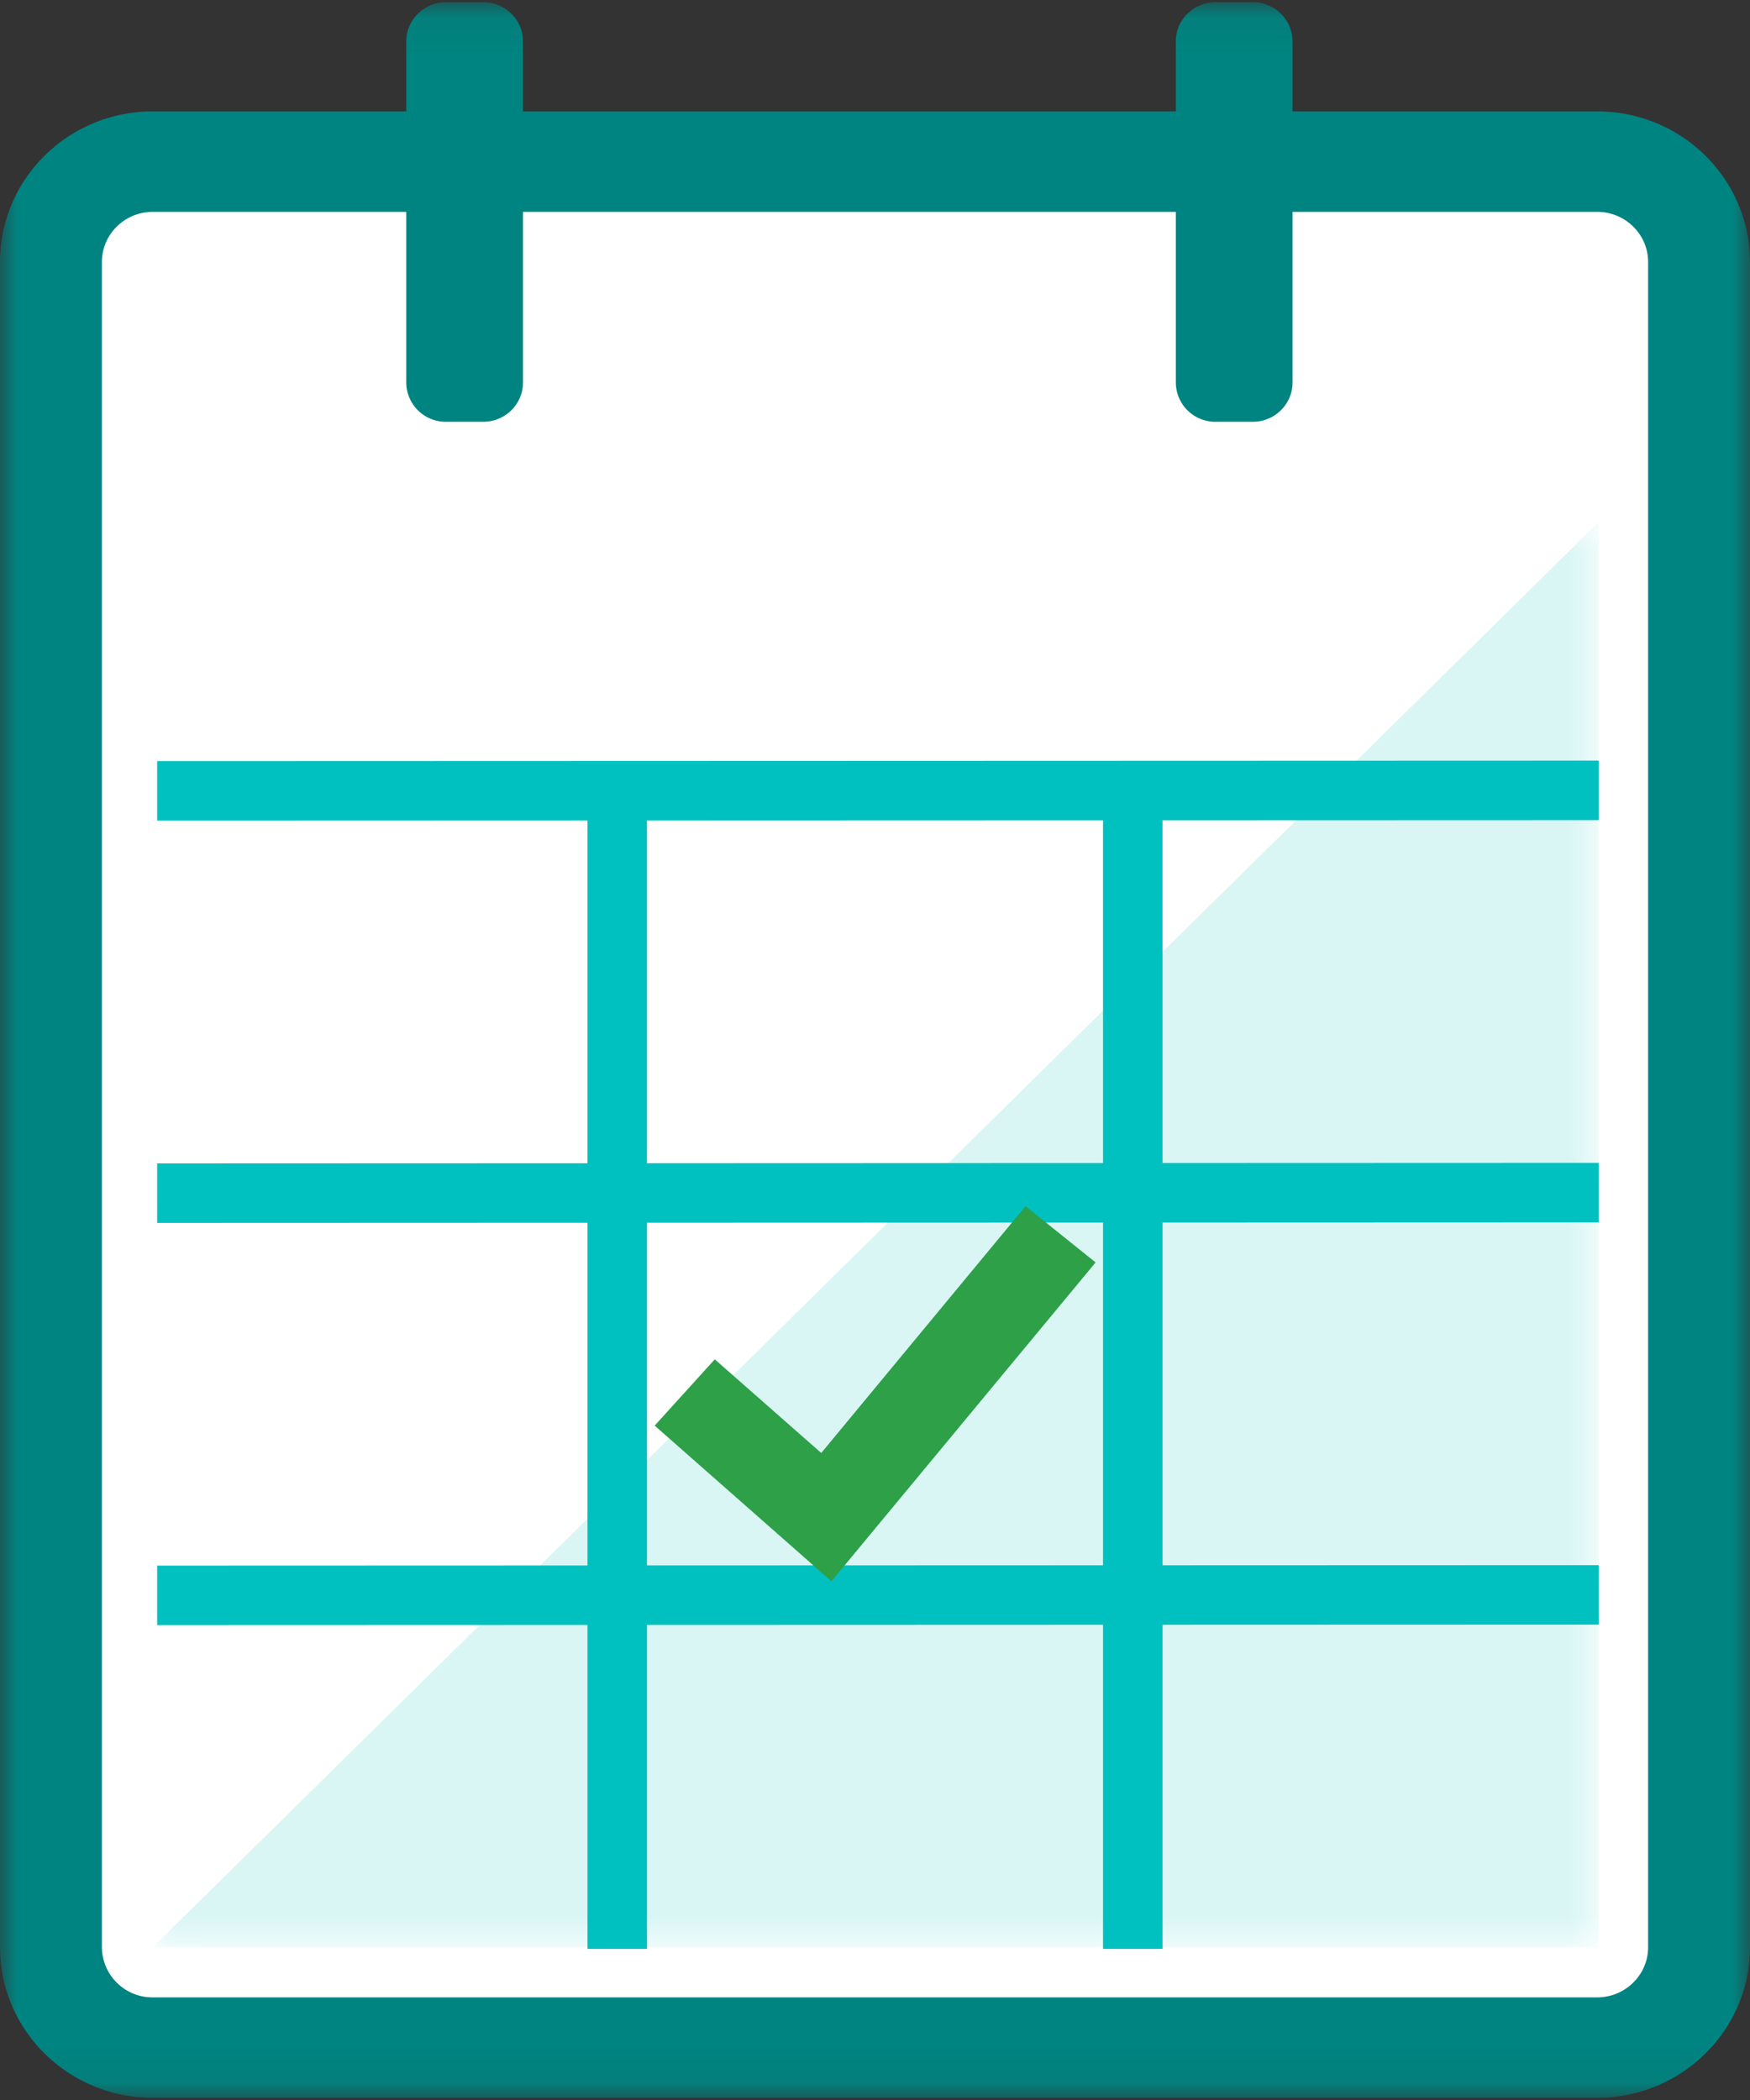 <?xml version="1.0" encoding="UTF-8"?>
<svg xmlns="http://www.w3.org/2000/svg" xmlns:xlink="http://www.w3.org/1999/xlink" width="50" height="60" viewBox="0 0 50 60">
    <rect x="0" y="0" width="50" height="60" fill="#333333" stroke="none"/>
    <defs>
        <path id="a" d="M0 .063h50v59.874H0z"/>
        <path id="c" d="M.019.627h41.31v40.72H.019z"/>
        <path id="e" d="M50 59.937H0V.063h50z"/>
    </defs>
    <g fill="none" fill-rule="evenodd">
        <g>
            <mask id="b" fill="#fff">
                <use xlink:href="#a"/>
            </mask>
            <path fill="#FFF" d="M4.367 4.618h41.266c1.608 0 2.911 1.285 2.911 2.87v48.138c0 1.585-1.303 2.87-2.91 2.87H4.366c-1.608 0-2.911-1.285-2.911-2.87V7.488c0-1.585 1.303-2.87 2.91-2.87z" mask="url(#b)"/>
            <path fill="#008481" d="M45.633 6.053c.804 0 1.456.642 1.456 1.435v48.145c0 .792-.652 1.435-1.456 1.435H4.367a1.445 1.445 0 0 1-1.456-1.435V7.488c0-.793.652-1.435 1.456-1.435h41.266zm0-2.87H4.367C1.955 3.183 0 5.111 0 7.488v48.145c0 2.377 1.955 4.304 4.367 4.304h41.266c2.412 0 4.367-1.927 4.367-4.304V7.488c0-2.377-1.955-4.305-4.367-4.305z" mask="url(#b)"/>
            <path fill="#008481" d="M33.595 10.931v-9.75c0-.617.509-1.118 1.136-1.118h1.062c.627 0 1.136.5 1.136 1.119v9.75c0 .617-.509 1.119-1.136 1.119h-1.062a1.127 1.127 0 0 1-1.136-1.12zM11.608 10.931v-9.75c0-.617.509-1.118 1.136-1.118h1.062c.627 0 1.136.5 1.136 1.119v9.75c0 .617-.509 1.119-1.136 1.119h-1.062a1.127 1.127 0 0 1-1.136-1.12z" mask="url(#b)"/>
        </g>
        <g transform="translate(4.348 14.286)">
            <mask id="d" fill="#fff">
                <use xlink:href="#c"/>
            </mask>
            <path fill="#00C1BF" fill-opacity=".15" d="M41.329.627L.019 41.347h41.31z" mask="url(#d)"/>
        </g>
        <g>
            <path stroke="#00C1BF" stroke-width="1.7" d="M4.49 45.582l41.187-.014M4.49 34.09l41.187-.015M4.49 22.596l41.187-.014M17.635 55.683V22.044M32.365 55.683V22.044"/>
            <mask id="f" fill="#fff">
                <use xlink:href="#e"/>
            </mask>
            <path fill="#2DA048" d="M23.755 45.18l-5.05-4.448 1.717-1.894 3.042 2.676 5.837-7.052 2.002 1.607z" mask="url(#f)"/>
        </g>
    </g>
</svg>
